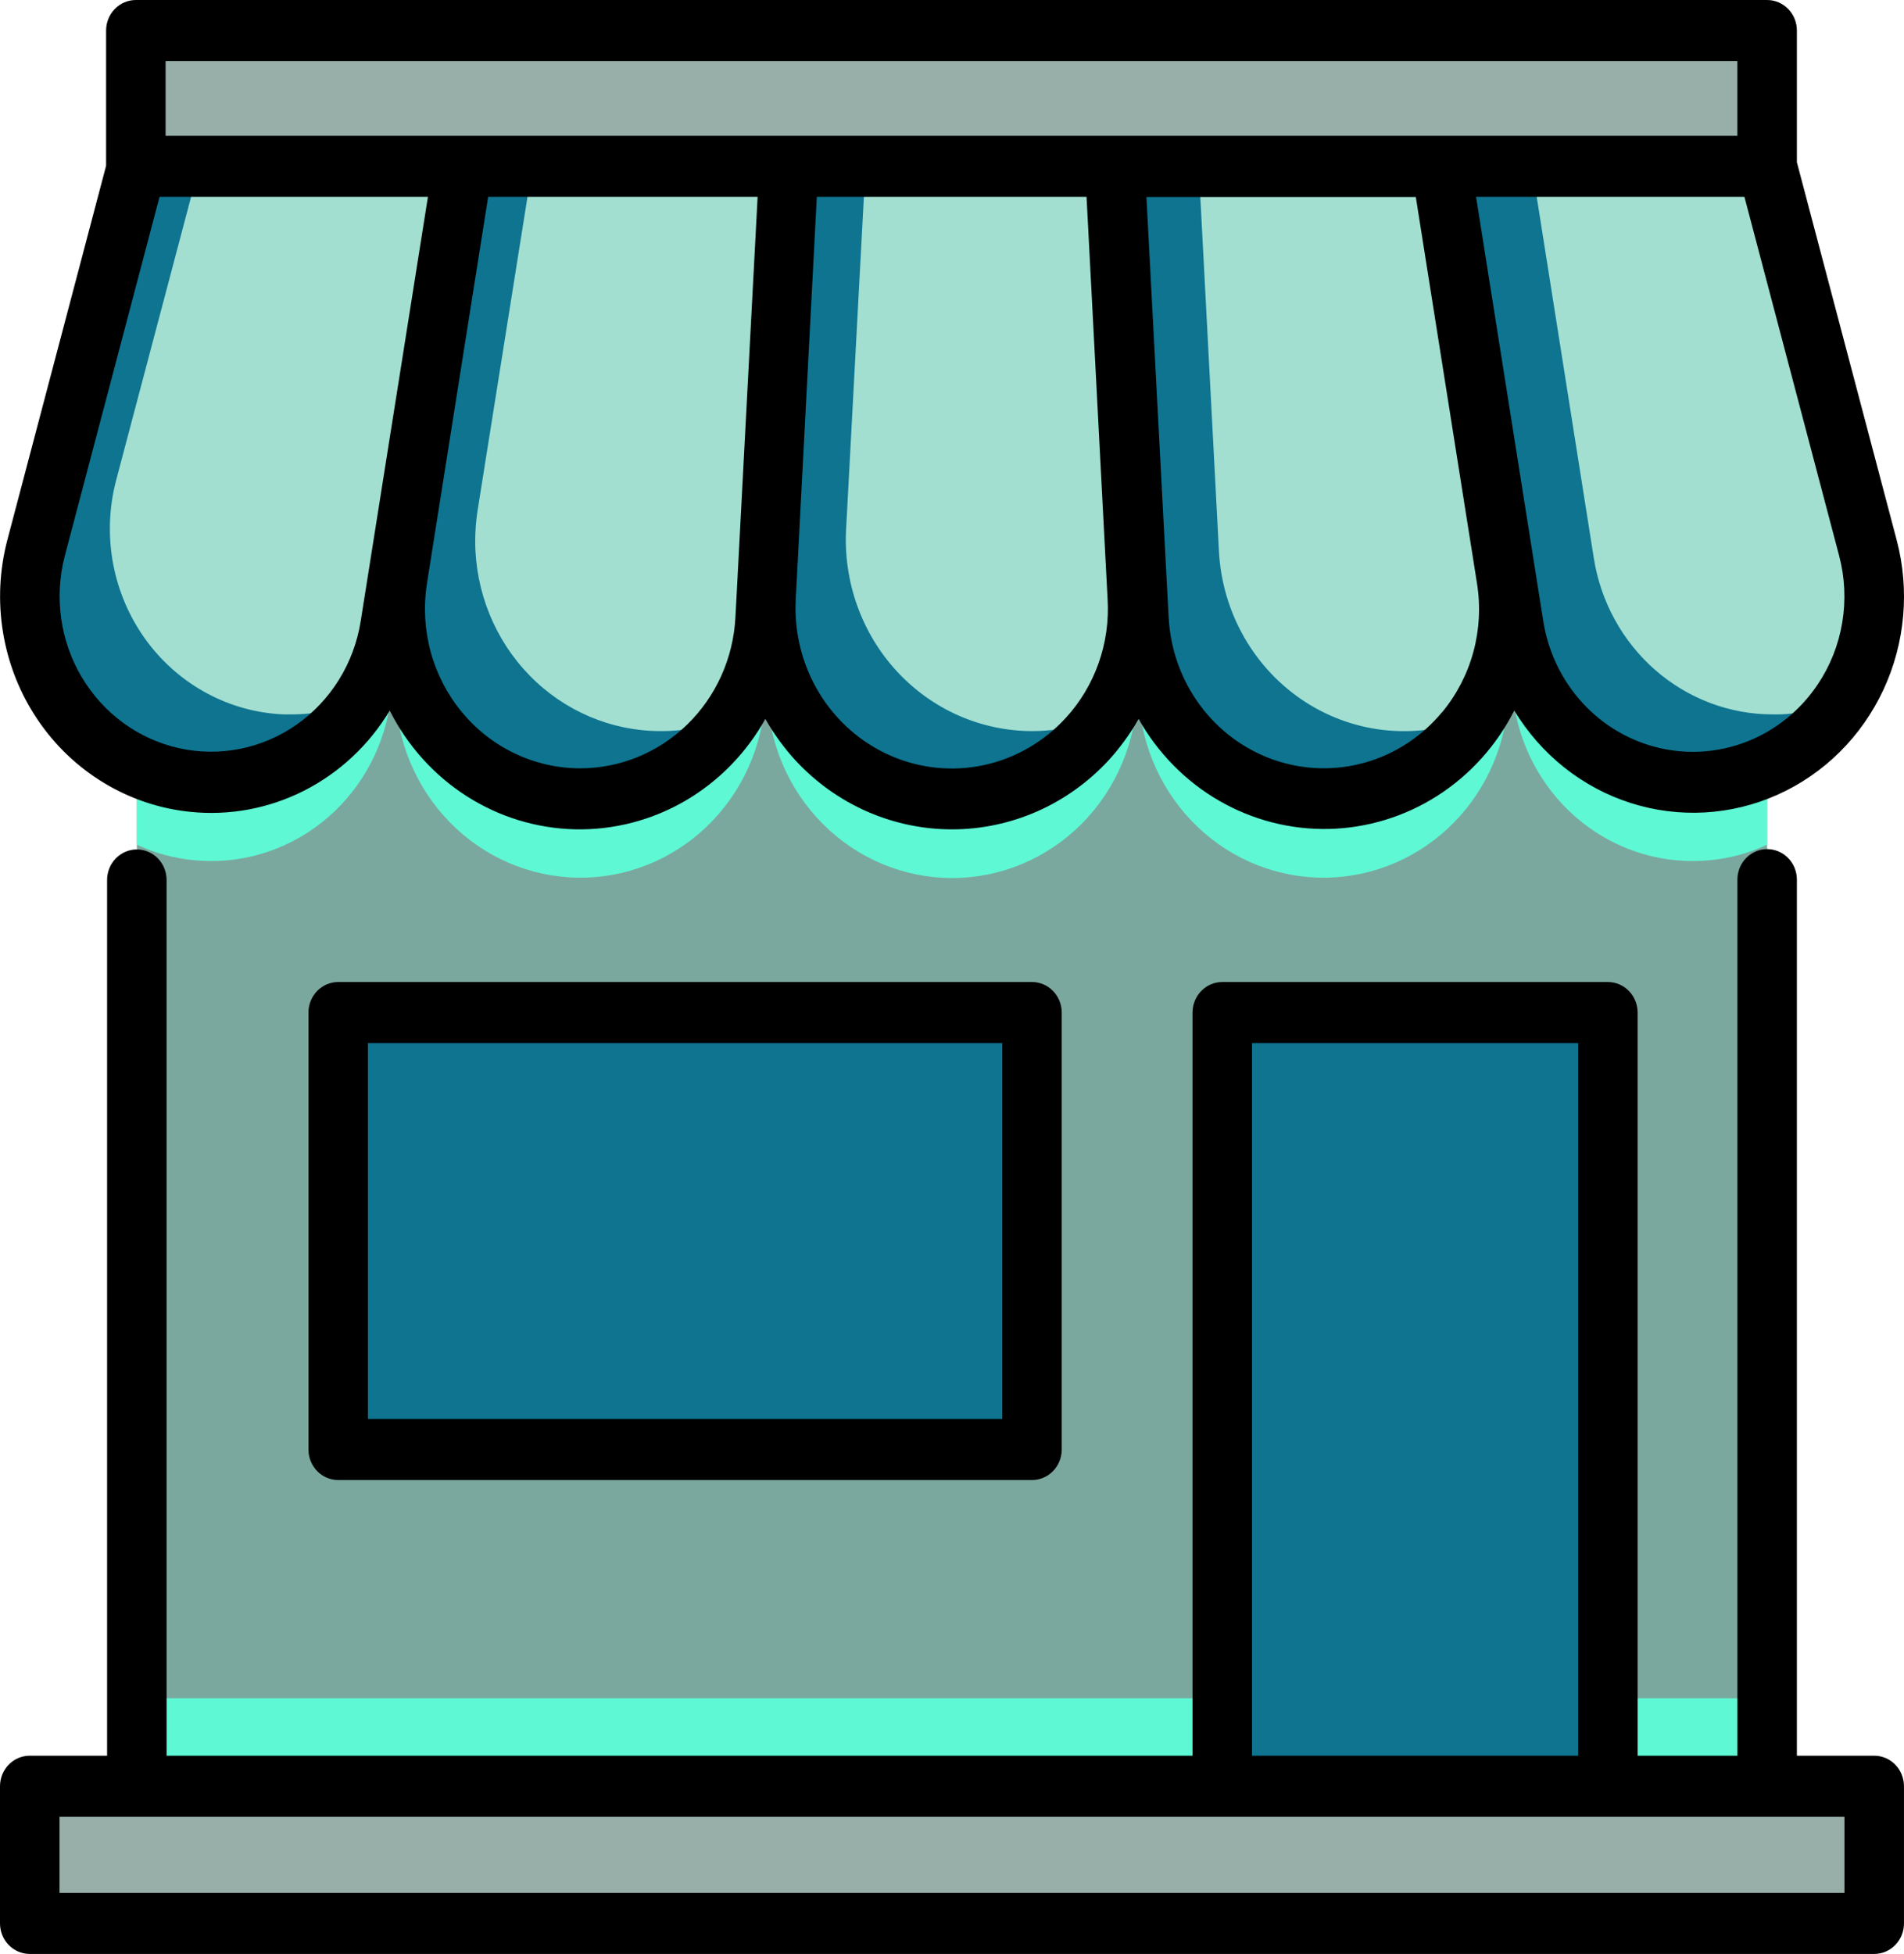 <svg width="77" height="79" viewBox="0 0 77 79" fill="none" xmlns="http://www.w3.org/2000/svg">
<path d="M71.465 6.731V72.219H5.534V6.748L71.465 6.731Z" fill="#7BA89E"/>
<path d="M65.016 40.932H49.424V72.219H65.016V40.932Z" fill="#0E7490"/>
<path d="M41.735 40.938H13.677V58.606H41.735V40.938Z" fill="#0E7490"/>
<path d="M71.466 1.234H5.494V6.725H71.466V1.234Z" fill="#97AEA9"/>
<path d="M75.796 72.221H1.203V77.767H75.796V72.221Z" fill="#97AEA9"/>
<path d="M49.424 68.664H5.534V72.219H49.424V68.664Z" fill="#5EF8D5"/>
<path d="M71.465 68.664H65.016V72.219H71.465V68.664Z" fill="#5EF8D5"/>
<path d="M65.016 68.664H49.424V72.219H65.016V68.664Z" fill="#0E7490"/>
<path d="M71.465 9.908V34.151C70.745 34.488 69.975 34.699 69.187 34.776C67.332 34.968 65.475 34.426 63.996 33.26C62.518 32.095 61.528 30.394 61.23 28.506L61.134 27.979H61.006C60.963 29.964 60.173 31.854 58.8 33.254C57.428 34.653 55.581 35.453 53.646 35.485C51.712 35.517 49.84 34.779 48.425 33.425C47.01 32.072 46.16 30.208 46.055 28.226V27.979H45.991C45.95 29.988 45.144 31.9 43.745 33.306C42.346 34.712 40.466 35.5 38.508 35.5C36.549 35.5 34.669 34.712 33.27 33.306C31.871 31.9 31.065 29.988 31.024 27.979H30.96L30.944 28.226C30.839 30.208 29.99 32.072 28.575 33.425C27.159 34.779 25.288 35.517 23.353 35.485C21.418 35.453 19.571 34.653 18.199 33.254C16.827 31.854 16.036 29.964 15.993 27.979H15.865L15.769 28.506C15.471 30.394 14.482 32.095 13.003 33.26C11.524 34.426 9.668 34.968 7.812 34.776C7.024 34.699 6.255 34.488 5.534 34.151V9.908H71.465Z" fill="#5EF8D5"/>
<path d="M59.706 28.95C58.822 30.273 57.557 31.28 56.088 31.828C54.619 32.376 53.019 32.438 51.514 32.006C50.008 31.574 48.672 30.669 47.693 29.419C46.714 28.168 46.141 26.635 46.055 25.033L45.092 6.731H58.278L60.925 23.387C61.241 25.334 60.803 27.33 59.706 28.95ZM18.72 6.731L15.768 25.313C15.486 27.071 14.607 28.671 13.286 29.828C11.964 30.984 10.287 31.624 8.55 31.633C8.303 31.638 8.057 31.627 7.812 31.6C6.751 31.491 5.727 31.146 4.809 30.59C3.892 30.033 3.103 29.279 2.499 28.378C1.894 27.477 1.488 26.453 1.309 25.375C1.129 24.297 1.181 23.192 1.459 22.137L5.534 6.731H18.72Z" fill="#0E7490"/>
<path d="M31.906 6.731L30.944 25.033C30.832 26.992 29.996 28.832 28.607 30.181C27.218 31.529 25.381 32.284 23.468 32.291C21.487 32.293 19.585 31.489 18.18 30.054C16.776 28.619 15.983 26.672 15.977 24.638C15.977 24.219 16.009 23.801 16.073 23.387L18.72 6.731H31.906ZM46.023 24.605C46.015 25.632 45.808 26.647 45.413 27.591C45.018 28.535 44.443 29.388 43.723 30.101C43.002 30.814 42.15 31.372 41.217 31.742C40.283 32.113 39.287 32.289 38.286 32.259C37.286 32.23 36.301 31.995 35.39 31.57C34.478 31.145 33.659 30.538 32.98 29.783C32.3 29.029 31.775 28.143 31.433 27.178C31.092 26.212 30.942 25.187 30.992 24.161L31.906 6.731H45.093L46.007 24.161C46.007 24.309 46.023 24.457 46.023 24.605ZM74.545 28.308C73.943 29.228 73.151 30 72.225 30.569C71.298 31.138 70.261 31.49 69.187 31.6C68.942 31.627 68.695 31.638 68.449 31.633C66.71 31.632 65.028 30.995 63.705 29.837C62.382 28.679 61.505 27.075 61.23 25.313L58.279 6.731H71.465L75.539 22.137C75.815 23.178 75.868 24.269 75.697 25.334C75.525 26.398 75.132 27.413 74.545 28.308Z" fill="#0E7490"/>
<path d="M59.706 28.95C58.598 29.433 57.393 29.635 56.193 29.538C54.992 29.442 53.832 29.05 52.811 28.396C51.789 27.742 50.937 26.845 50.325 25.781C49.713 24.718 49.36 23.518 49.295 22.285L48.477 6.731H58.279L60.925 23.387C61.241 25.334 60.804 27.33 59.706 28.95ZM18.72 6.731L15.769 25.313C15.603 26.373 15.214 27.384 14.63 28.275C13.729 28.679 12.757 28.886 11.774 28.884C11.528 28.89 11.281 28.879 11.037 28.852C9.978 28.743 8.955 28.398 8.04 27.843C7.124 27.288 6.337 26.534 5.734 25.635C5.131 24.736 4.726 23.713 4.547 22.637C4.369 21.561 4.421 20.458 4.7 19.404L8.053 6.731H18.72ZM31.907 6.731L30.944 25.033C30.87 26.431 30.42 27.782 29.645 28.934C28.72 29.352 27.72 29.565 26.709 29.559C24.725 29.558 22.823 28.75 21.419 27.312C20.015 25.875 19.223 23.925 19.218 21.89C19.218 21.471 19.25 21.052 19.314 20.639L21.528 6.731H31.907ZM46.023 24.605C46.023 26.149 45.57 27.657 44.724 28.934C43.78 29.344 42.765 29.557 41.74 29.559C40.717 29.558 39.704 29.344 38.764 28.929C37.824 28.514 36.976 27.906 36.272 27.144C35.568 26.382 35.023 25.481 34.67 24.495C34.316 23.51 34.162 22.461 34.216 21.412L35.002 6.731H45.093L46.007 24.161C46.007 24.309 46.023 24.457 46.023 24.605ZM74.545 28.308C73.868 28.593 73.155 28.776 72.427 28.852C72.182 28.879 71.936 28.89 71.689 28.884C69.948 28.884 68.265 28.247 66.939 27.089C65.614 25.931 64.733 24.328 64.455 22.564L61.952 6.731H71.465L75.539 22.137C75.815 23.178 75.868 24.269 75.697 25.334C75.525 26.398 75.132 27.413 74.545 28.308Z" fill="#A2DFD1"/>
<path d="M13.677 39.704C13.358 39.704 13.052 39.834 12.826 40.066C12.601 40.297 12.474 40.611 12.474 40.938V58.605C12.474 58.932 12.601 59.246 12.826 59.478C13.052 59.709 13.358 59.839 13.677 59.839H41.735C42.054 59.839 42.36 59.709 42.586 59.478C42.812 59.246 42.938 58.932 42.938 58.605V40.938C42.938 40.611 42.812 40.297 42.586 40.066C42.36 39.834 42.054 39.704 41.735 39.704H13.677ZM40.532 57.37H14.88V42.173H40.532V57.37ZM7.689 32.823C9.273 32.988 10.871 32.691 12.299 31.967C13.726 31.243 14.926 30.121 15.761 28.73C16.475 30.148 17.548 31.342 18.867 32.186C20.187 33.031 21.704 33.495 23.259 33.53C24.814 33.564 26.349 33.168 27.703 32.383C29.057 31.597 30.179 30.452 30.952 29.067C31.293 29.669 31.699 30.229 32.163 30.736C32.979 31.619 33.961 32.323 35.051 32.804C36.14 33.284 37.314 33.532 38.5 33.532C39.686 33.532 40.859 33.284 41.949 32.804C43.038 32.323 44.02 31.619 44.836 30.736C45.3 30.229 45.707 29.669 46.047 29.067C46.823 30.448 47.947 31.59 49.3 32.372C50.654 33.155 52.188 33.549 53.741 33.515C55.294 33.48 56.81 33.017 58.129 32.175C59.448 31.333 60.522 30.142 61.239 28.728C62.318 30.513 63.988 31.839 65.943 32.465C67.897 33.09 70.006 32.972 71.883 32.133C73.76 31.294 75.28 29.789 76.164 27.895C77.049 26 77.239 23.842 76.699 21.816L72.668 6.559V1.234C72.668 0.907 72.541 0.593 72.316 0.362C72.09 0.13 71.784 0 71.465 0L5.494 0C5.175 0 4.869 0.13 4.644 0.362C4.418 0.593 4.291 0.907 4.291 1.234V6.702L0.3 21.82C-0.024 23.048 -0.084 24.333 0.125 25.586C0.333 26.84 0.806 28.032 1.509 29.079C2.212 30.126 3.129 31.003 4.197 31.65C5.264 32.296 6.456 32.697 7.689 32.823ZM23.466 31.064C22.556 31.064 21.657 30.861 20.83 30.469C20.004 30.078 19.271 29.506 18.682 28.795C18.092 28.084 17.66 27.25 17.416 26.351C17.172 25.451 17.121 24.508 17.267 23.586L19.742 7.959H30.639L29.788 24.088L29.741 24.962C29.655 26.61 28.956 28.161 27.789 29.296C26.621 30.431 25.074 31.064 23.466 31.064ZM43.089 29.039C42.2 30.005 41.042 30.668 39.773 30.937C38.505 31.206 37.186 31.069 35.996 30.544C34.806 30.019 33.801 29.131 33.119 28.001C32.437 26.872 32.109 25.554 32.181 24.227L32.231 23.277L33.033 7.959H43.941L44.743 23.277L44.793 24.227C44.845 25.106 44.721 25.987 44.428 26.814C44.135 27.642 43.679 28.399 43.089 29.039ZM58.317 28.796C57.503 29.777 56.421 30.485 55.21 30.829C53.999 31.173 52.716 31.136 51.525 30.724C50.335 30.312 49.293 29.543 48.532 28.517C47.773 27.491 47.33 26.254 47.262 24.967L47.215 24.093L46.363 7.964H57.257L59.732 23.591C59.879 24.513 59.829 25.457 59.585 26.357C59.34 27.257 58.908 28.091 58.317 28.802V28.796ZM73.507 27.678C72.813 28.711 71.834 29.508 70.695 29.965C69.556 30.422 68.31 30.52 67.117 30.244C65.924 29.969 64.838 29.334 64 28.421C63.162 27.507 62.609 26.357 62.413 25.119L59.694 7.959H70.547L74.376 22.466C74.61 23.347 74.653 24.27 74.503 25.17C74.353 26.071 74.013 26.926 73.507 27.678ZM6.697 2.469H70.262V5.49H6.697V2.469ZM2.623 22.466L6.452 7.959H17.306L15.629 18.539L14.892 23.19L14.587 25.117C14.453 25.959 14.154 26.764 13.707 27.483C13.261 28.202 12.677 28.82 11.99 29.301C11.303 29.781 10.528 30.113 9.712 30.276C8.897 30.439 8.057 30.431 7.245 30.251C6.432 30.071 5.664 29.723 4.987 29.229C4.31 28.735 3.738 28.104 3.305 27.376C2.873 26.648 2.589 25.837 2.472 24.993C2.355 24.149 2.406 23.289 2.623 22.466Z" fill="black"/>
<path d="M75.796 70.985H72.668V35.565C72.668 35.237 72.541 34.923 72.316 34.692C72.09 34.461 71.784 34.33 71.465 34.33C71.146 34.33 70.84 34.461 70.614 34.692C70.388 34.923 70.262 35.237 70.262 35.565V70.985H66.227V40.938C66.227 40.611 66.1 40.297 65.875 40.066C65.649 39.834 65.343 39.704 65.024 39.704H49.43C49.111 39.704 48.805 39.834 48.58 40.066C48.354 40.297 48.227 40.611 48.227 40.938V70.985H6.737V35.578C6.737 35.251 6.611 34.937 6.385 34.705C6.159 34.474 5.853 34.344 5.534 34.344C5.215 34.344 4.909 34.474 4.684 34.705C4.458 34.937 4.331 35.251 4.331 35.578V70.985H1.203C0.884 70.985 0.578 71.115 0.352 71.346C0.127 71.578 0 71.892 0 72.219L0 77.766C0 78.093 0.127 78.407 0.352 78.638C0.578 78.87 0.884 79 1.203 79H75.796C76.115 79 76.421 78.87 76.647 78.638C76.872 78.407 76.999 78.093 76.999 77.766V72.219C76.999 71.892 76.872 71.578 76.647 71.346C76.421 71.115 76.115 70.985 75.796 70.985ZM50.633 42.173H63.821V70.985H50.633V42.173ZM74.593 76.531H2.406V73.454H74.593V76.531Z" fill="black"/>
</svg>
